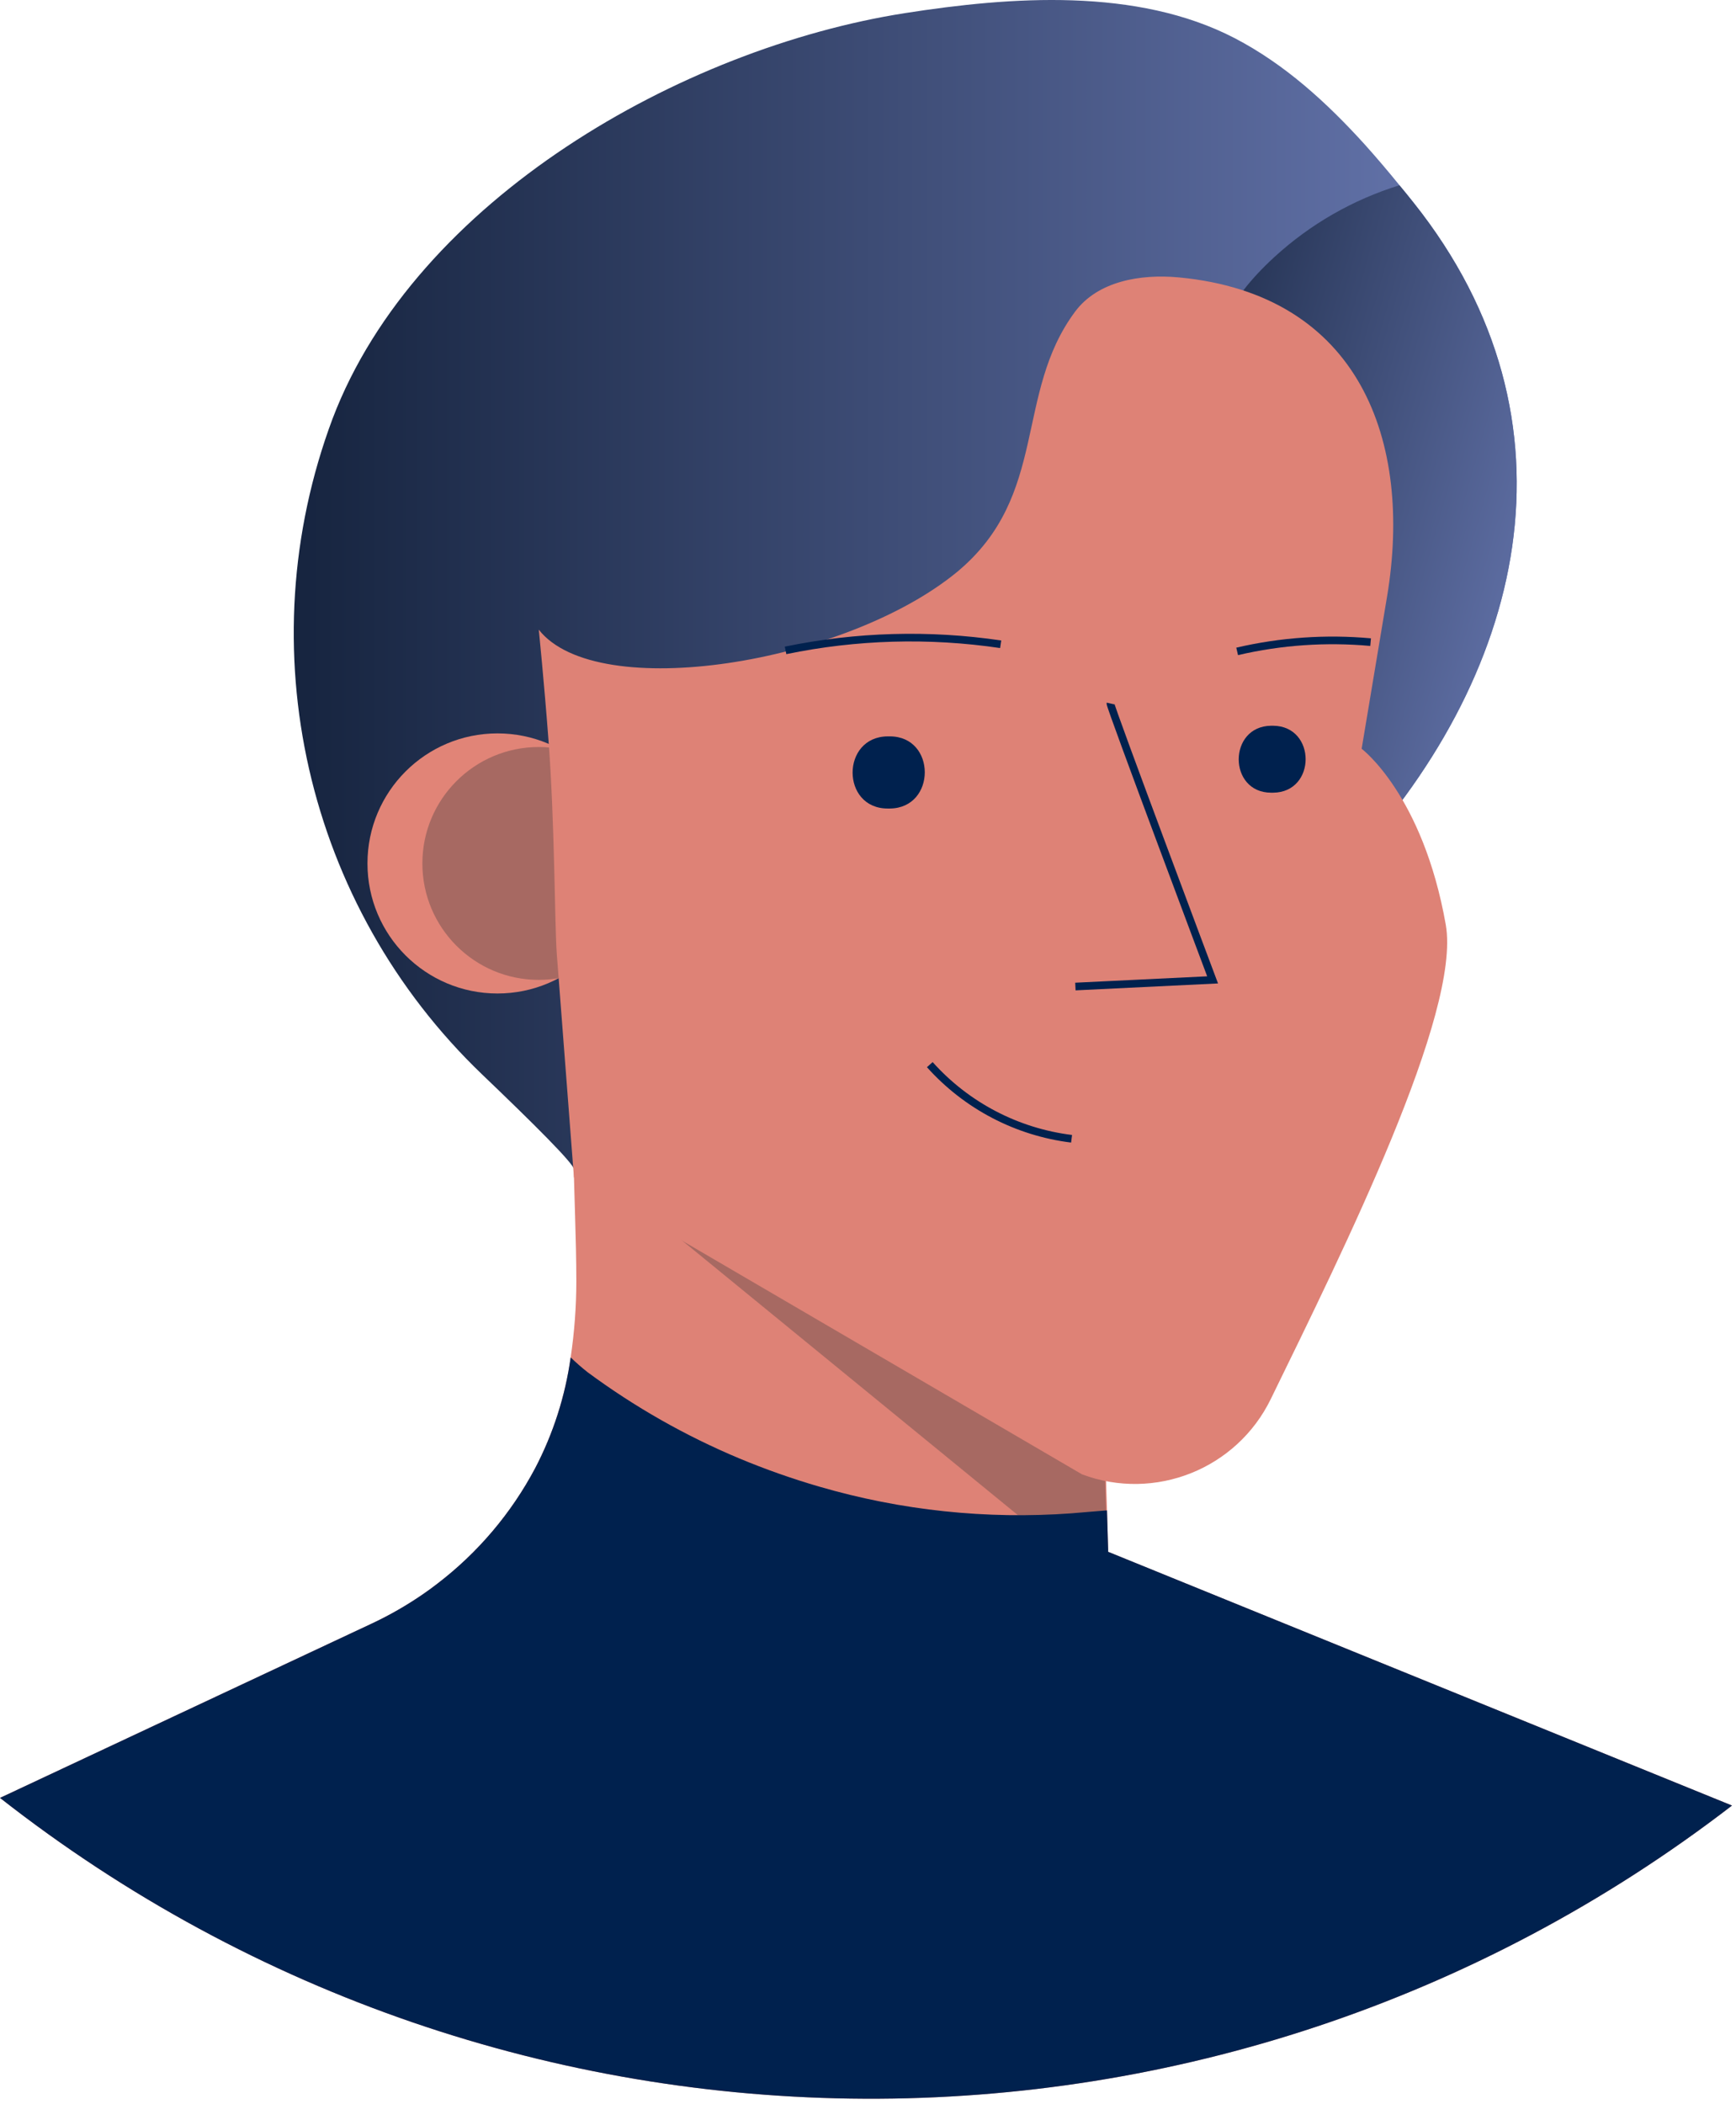 <svg width="227" height="275" viewBox="0 0 227 275" fill="none" xmlns="http://www.w3.org/2000/svg">
<path d="M226.48 236.019C159.632 287.49 66.391 287.079 0 235.019L48.66 212.209C50.977 211.12 53.202 209.842 55.31 208.389C55.95 207.949 56.59 207.489 57.2 207.009C62.496 202.957 66.855 197.81 69.98 191.919C72.343 187.393 73.912 182.495 74.62 177.439C75.108 174.158 75.356 170.846 75.36 167.529C75.36 161.809 75.05 156.089 74.99 150.359C74.95 147.186 74.917 144.016 74.89 140.849L76.89 141.849L82.09 144.539L84.5 144.949L112.38 149.689L143.5 154.989L144.44 186.989L144.75 197.449L144.9 202.529V202.859L157 207.779L226.48 236.019Z" fill="#DE8276"/>
<path d="M144.7 200.869C141.263 201.461 137.727 200.913 134.63 199.309L74.96 150.529C74.89 148.269 74.83 150.639 74.8 148.379C74.76 145.206 74.727 142.036 74.7 138.869L76.7 139.869L81.9 142.559L84.31 142.969L112.19 147.709L143.31 153.009L144.25 185.009L144.56 195.469L144.71 200.549V200.879L144.7 200.869Z" fill="#A76962"/>
<path d="M175.5 113.919C173.945 115.545 172.241 117.022 170.41 118.329C160.01 125.859 146.13 128.329 134.27 132.389C129.27 134.099 75.05 149.509 75.05 152.859C75.05 152.129 69.74 146.859 63.05 140.459C39.976 118.359 32.283 84.639 43.49 54.719C54.4 26.049 89.18 6.289 118.31 1.719C132.18 -0.451 148.64 -1.661 161.45 4.989C168 8.399 173.45 13.369 178.45 18.879C180.01 20.619 181.523 22.396 182.99 24.209C183.62 24.969 184.24 25.729 184.85 26.499C207.62 55.099 199.55 88.649 175.5 113.919Z" fill="url(#paint0_linear_3_4162)"/>
<path d="M175.5 113.919C173.945 115.545 172.241 117.022 170.41 118.329C169.983 117.585 169.599 116.817 169.26 116.029C166.62 110.029 165.26 103.519 164.26 97.029C162.703 87.584 161.638 78.065 161.07 68.509C160.16 53.169 153.61 45.559 166.64 33.599C171.329 29.302 176.913 26.098 182.99 24.219C183.62 24.979 184.24 25.739 184.85 26.509C207.62 55.099 199.55 88.649 175.5 113.919Z" fill="url(#paint1_linear_3_4162)"/>
<circle cx="65.05" cy="112.869" r="17" fill="#E18477"/>
<circle cx="70.45" cy="112.869" r="15.22" fill="#A76962"/>
<path d="M71.72 96.749C72.55 107.609 72.52 120.869 72.81 124.749C73.563 134.476 74.31 144.199 75.05 153.919L141.49 192.729C151.026 196.293 161.709 192.03 166.17 182.879C175.73 163.299 191.07 132.379 189.05 120.879C186.05 103.879 178.05 97.879 178.05 97.879L181.38 77.939C184.75 57.669 177.8 38.479 154.12 36.259C149.12 35.799 143.55 36.749 140.58 40.739C132.58 51.499 137.19 64.739 125.18 74.739C110.6 86.769 78.07 92.019 70.45 82.309C70.45 82.309 71.15 89.179 71.72 96.749Z" fill="#DE8276"/>
<path d="M121.58 139.169C126.385 144.535 132.972 147.977 140.12 148.859" stroke="#00214E"/>
<path d="M145.2 91.959C145.12 92.309 158.56 128.089 158.56 128.089L140.62 128.959" stroke="#00214E"/>
<path d="M102.72 85.019C111.977 83.105 121.499 82.834 130.85 84.219" stroke="#00214E"/>
<path d="M161.77 85.149C167.485 83.817 173.376 83.409 179.22 83.939" stroke="#00214E"/>
<path d="M226.48 236.019C159.632 287.49 66.391 287.079 0 235.019L48.66 212.209C50.977 211.12 53.202 209.842 55.31 208.389C55.95 207.949 56.59 207.489 57.2 207.009C62.496 202.957 66.855 197.81 69.98 191.919C72.343 187.393 73.912 182.495 74.62 177.439C75.326 178.123 76.067 178.771 76.84 179.379C82.972 183.913 89.626 187.694 96.66 190.639C100.075 192.064 103.567 193.296 107.12 194.329C117.824 197.45 129 198.632 140.12 197.819C141.66 197.699 143.21 197.549 144.75 197.439L144.9 202.519V202.849L157 207.769L226.48 236.019Z" fill="#00214E"/>
<path d="M116.35 96.259C122.45 96.259 122.45 105.639 116.35 105.689H116.07C109.96 105.689 109.96 96.309 116.07 96.259H116.34H116.35Z" fill="#00214E"/>
<path d="M166.48 94.869C172.14 94.919 172.14 103.569 166.48 103.619H166.22C160.56 103.619 160.56 94.919 166.22 94.869H166.48Z" fill="#00214E"/>
<defs>
<linearGradient id="paint0_linear_3_4162" x1="38.35" y1="152.898" x2="198.33" y2="152.898" gradientUnits="userSpaceOnUse">
<stop stop-color="#16243F"/>
<stop offset="1" stop-color="#6878B1"/>
</linearGradient>
<linearGradient id="paint1_linear_3_4162" x1="132.57" y1="86.085" x2="199.647" y2="105.115" gradientUnits="userSpaceOnUse">
<stop stop-color="#16243F"/>
<stop offset="1" stop-color="#6878B1"/>
</linearGradient>
</defs>
</svg>
